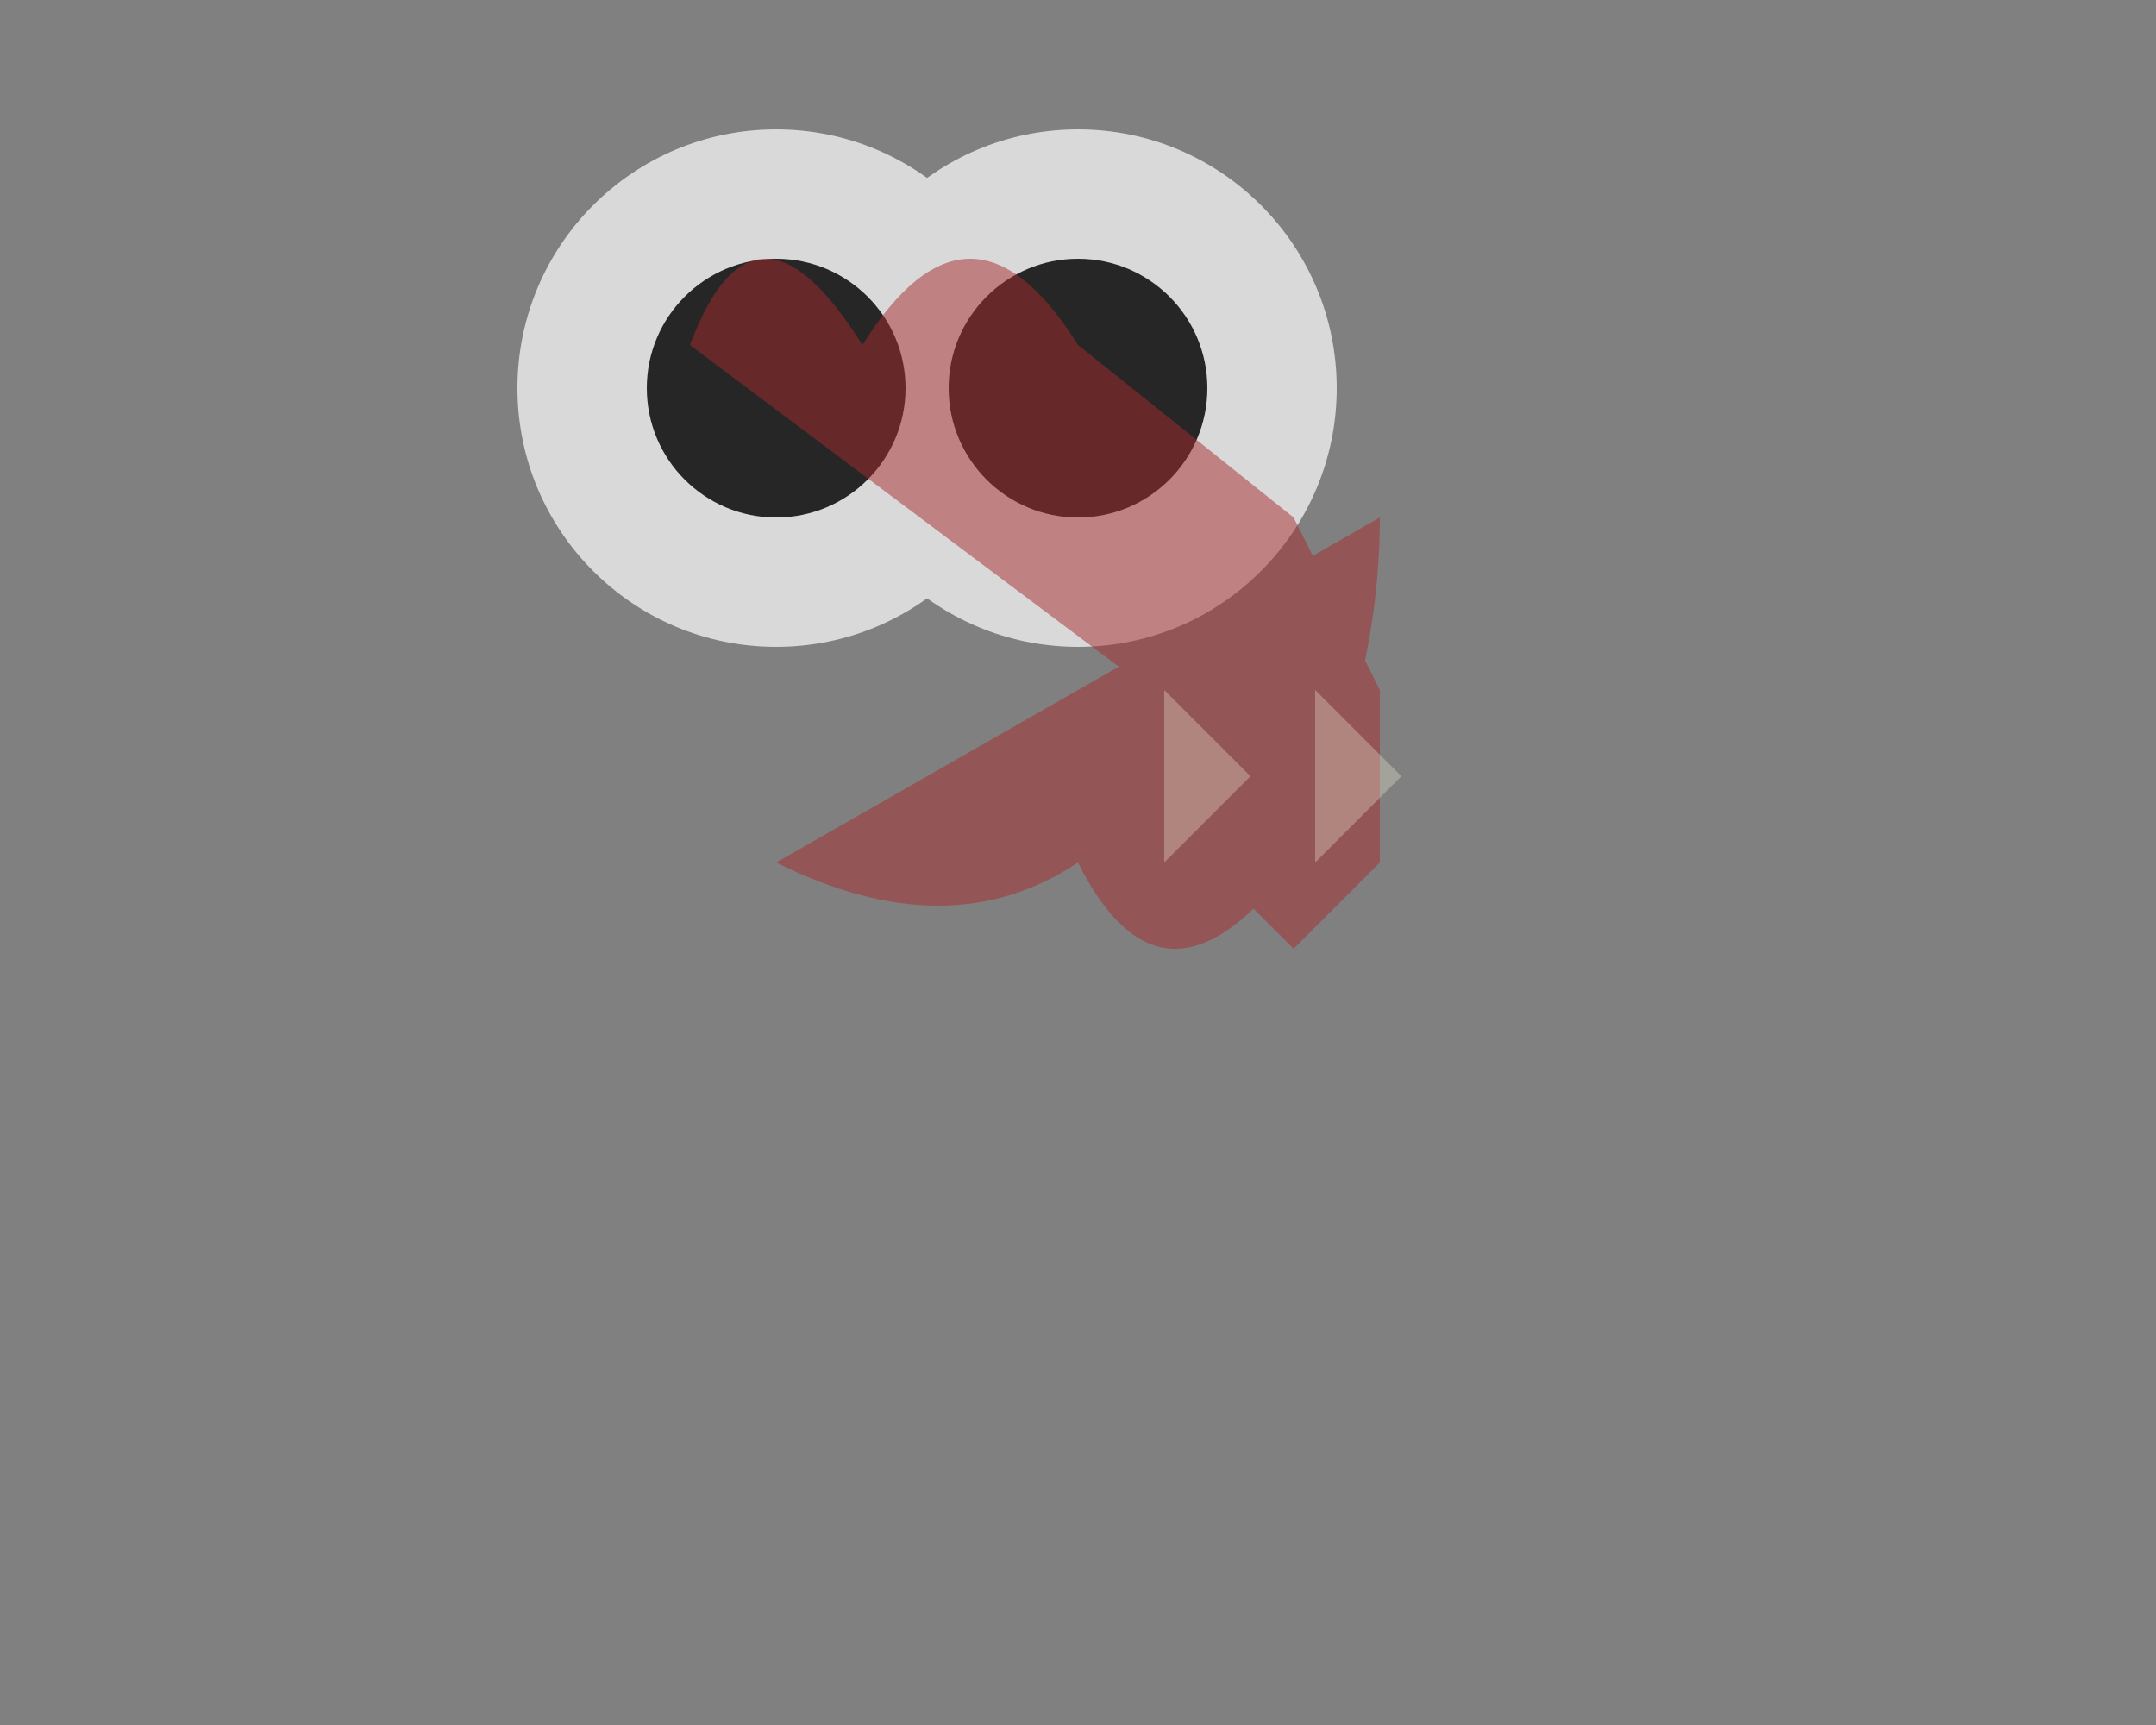 <svg width="500" height="400" xmlns="http://www.w3.org/2000/svg">
  <rect width="100%" height="100%" fill="#808080" stroke="none"/>
  <!-- Eyes -->
  <g opacity="0.7">
    <circle cx="180" cy="90" r="60" fill="white"/>
    <circle cx="250" cy="90" r="60" fill="white"/>
    <circle cx="180" cy="90" r="30" fill="black"/>
    <circle cx="250" cy="90" r="30" fill="black"/>
  </g>

  <!-- Body -->
  <g opacity="0.5">
    <path d="M160,80 Q175,40 200,80 Q225,40 250,80 L300,120 L320,160 L320,200 Z" fill="brown"/>
    <path d="M180,200 Q220,220 250,200 Q270,240 300,200 Q320,160 320,120 Z" fill="brown"/>
    <path d="M280,200 L300,220 L320,200 L300,180 Z" fill="brown"/>
  </g>

  <!-- Feather Highlights -->
  <g opacity="0.3">
    <polygon points="270,160 290,180 270,200" fill="beige"/>
    <polygon points="305,160 325,180 305,200" fill="beige"/>
  </g>
</svg>